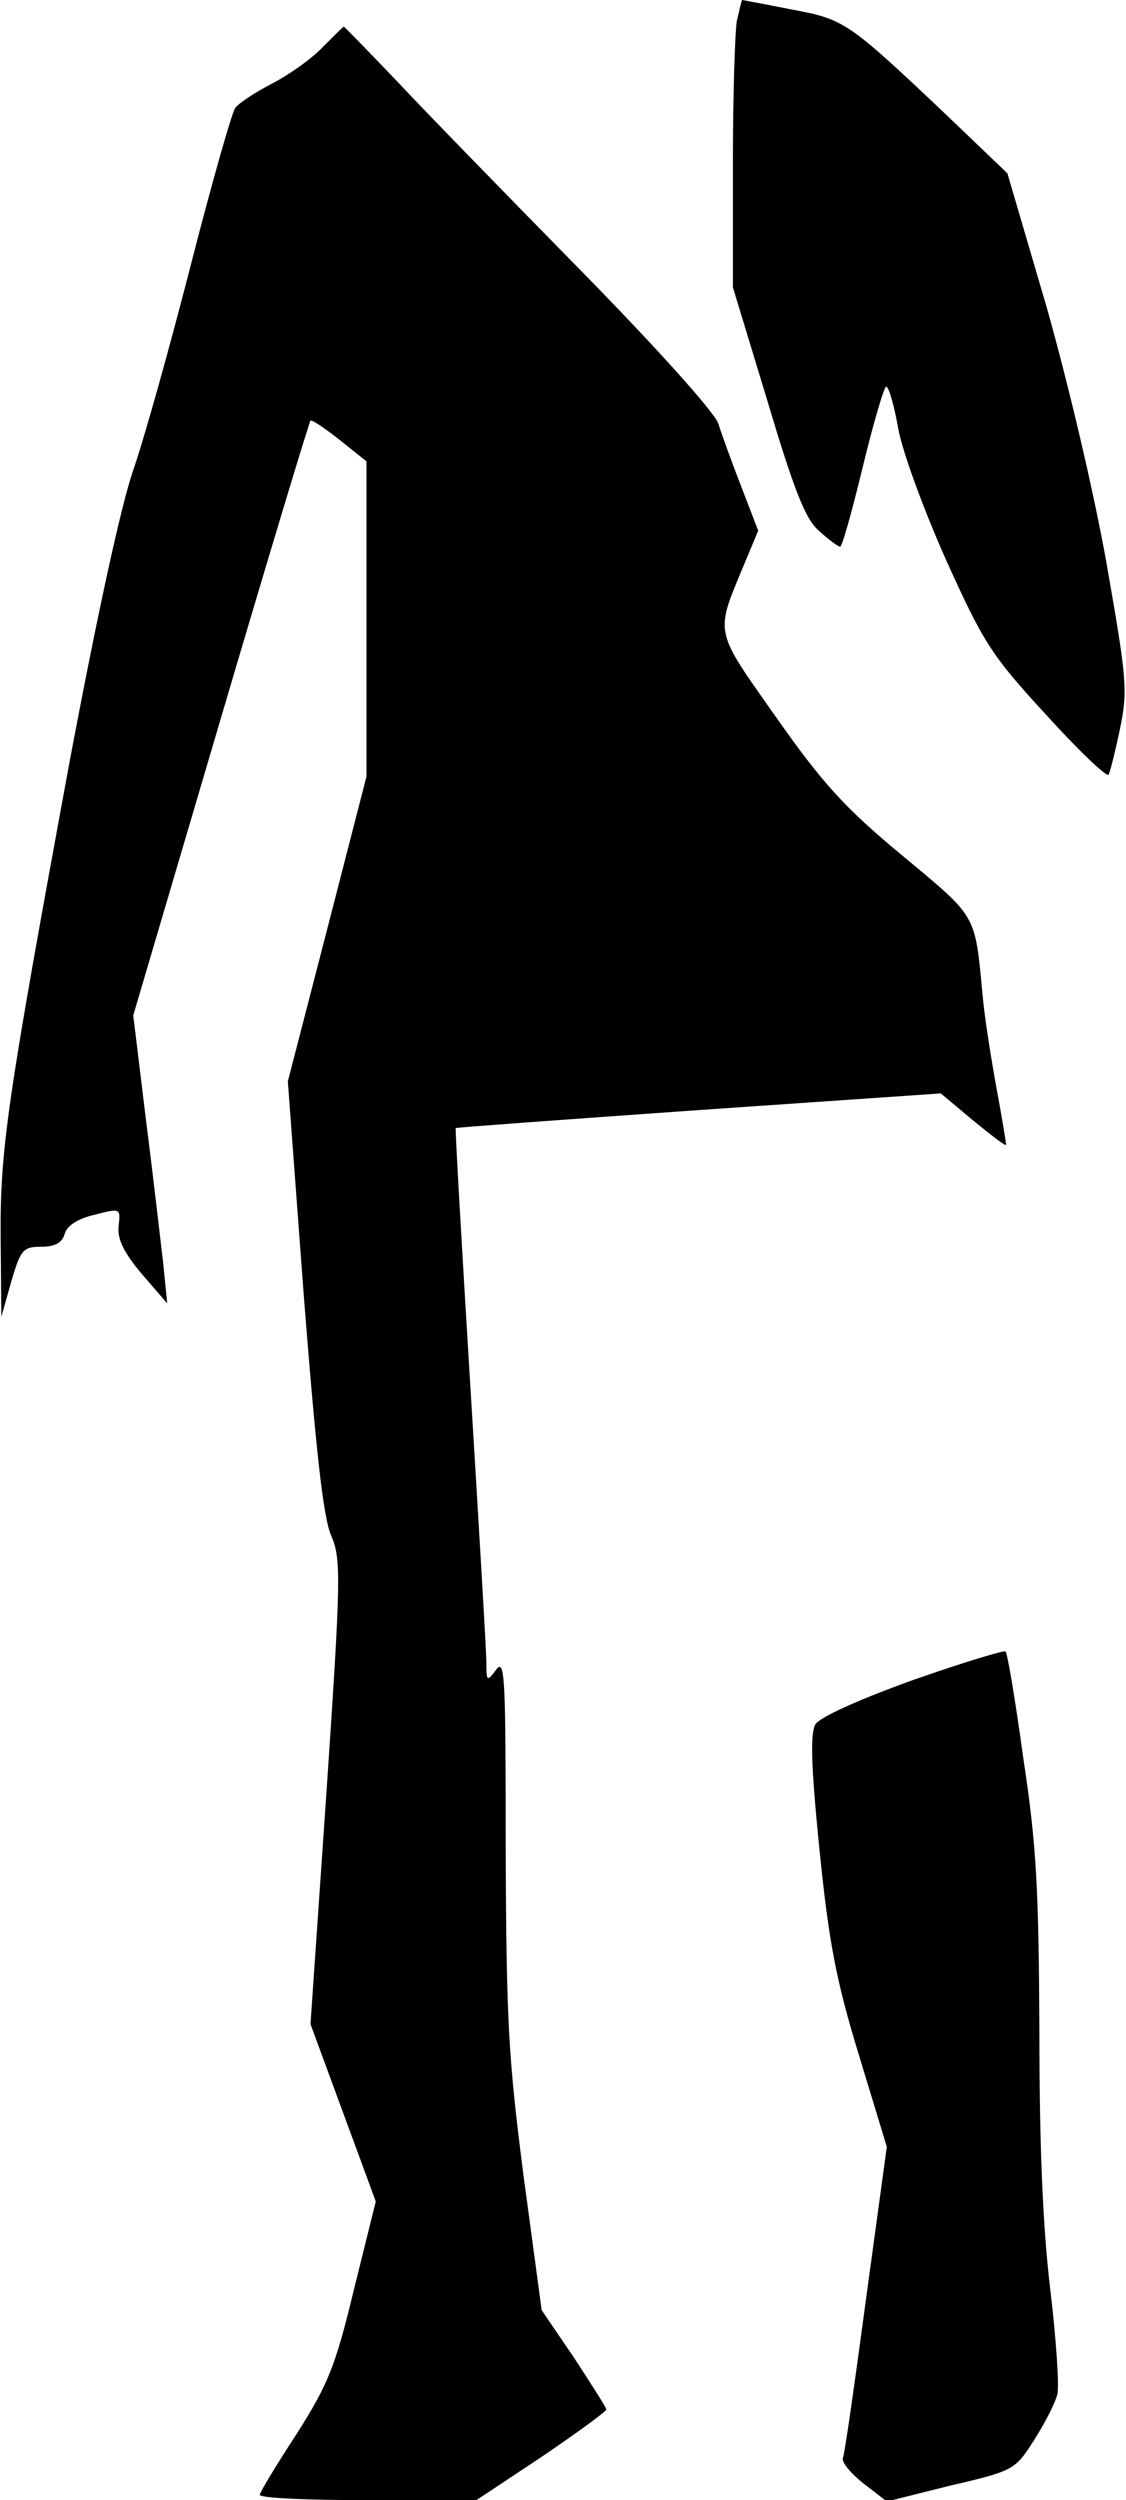 <?xml version="1.0" standalone="no"?>
<!DOCTYPE svg PUBLIC "-//W3C//DTD SVG 20010904//EN"
 "http://www.w3.org/TR/2001/REC-SVG-20010904/DTD/svg10.dtd">
<svg version="1.0" xmlns="http://www.w3.org/2000/svg"
 width="169pt" height="375pt" viewBox="0 0 169 375"
 preserveAspectRatio="xMidYMid meet">
<g transform="translate(0,375) scale(0.1,-0.1)"
fill="#000000" stroke="none">
<path fill="#000000" stroke="none" d="M1106 3719 c-3 -17 -6 -114 -6 -216 l0
-184 52 -171 c40 -134 57 -177 77 -194 14 -13 29 -24 32 -24 3 0 18 54 34 120
16 66 32 120 35 120 4 0 12 -28 18 -62 6 -35 39 -124 72 -198 56 -124 68 -143
150 -232 49 -54 91 -94 94 -90 2 4 10 35 17 69 12 58 10 75 -20 247 -19 107
-57 268 -90 385 l-59 201 -93 89 c-148 140 -152 142 -232 157 -40 8 -73 14
-73 14 -1 0 -4 -14 -8 -31z"/>
<path fill="#000000" stroke="none" d="M484 3679 c-16 -17 -50 -41 -75 -54
-25 -13 -50 -29 -56 -37 -5 -7 -35 -112 -66 -233 -31 -121 -70 -261 -87 -310
-19 -55 -56 -227 -96 -440 -94 -510 -104 -579 -103 -712 l1 -118 15 53 c14 48
18 52 45 52 21 0 31 6 35 19 3 12 19 23 45 29 39 10 39 10 36 -17 -2 -20 8
-40 35 -72 l38 -44 -6 60 c-4 33 -15 130 -26 216 l-19 156 131 444 c72 244
133 446 135 448 2 2 21 -11 44 -29 l40 -32 0 -236 0 -237 -59 -229 -59 -228
24 -322 c18 -229 29 -332 41 -359 15 -35 15 -61 -7 -385 l-24 -348 49 -133 49
-133 -33 -133 c-28 -116 -39 -142 -86 -216 -30 -46 -55 -87 -55 -91 0 -5 73
-8 163 -8 l162 0 98 65 c53 36 97 68 97 71 0 3 -22 37 -48 77 l-49 72 -27 200
c-23 178 -26 232 -27 490 0 257 -1 288 -14 271 -14 -19 -15 -18 -15 10 0 16
-11 202 -24 414 -13 212 -23 386 -22 388 2 1 166 13 365 27 l363 25 49 -41
c27 -22 49 -39 49 -36 0 3 -6 40 -14 83 -8 44 -18 106 -21 139 -12 126 -7 117
-121 212 -87 72 -120 109 -189 207 -93 132 -92 124 -50 225 l23 55 -25 65
c-14 36 -30 80 -35 96 -6 17 -93 114 -207 230 -108 110 -232 237 -275 283 -43
45 -79 82 -80 82 -1 0 -15 -14 -32 -31z"/>
<path fill="#000000" stroke="none" d="M1370 1230 c-83 -30 -138 -55 -146 -66
-8 -14 -7 -60 6 -189 14 -138 25 -196 59 -307 l42 -138 -31 -227 c-17 -126
-32 -233 -35 -240 -2 -6 12 -23 31 -38 l35 -27 96 24 c95 22 97 24 125 68 16
25 32 56 35 69 3 13 -2 85 -11 160 -11 93 -16 215 -16 386 -1 208 -4 276 -24
407 -12 87 -24 160 -27 161 -2 2 -65 -17 -139 -43z"/>
</g>
</svg>
